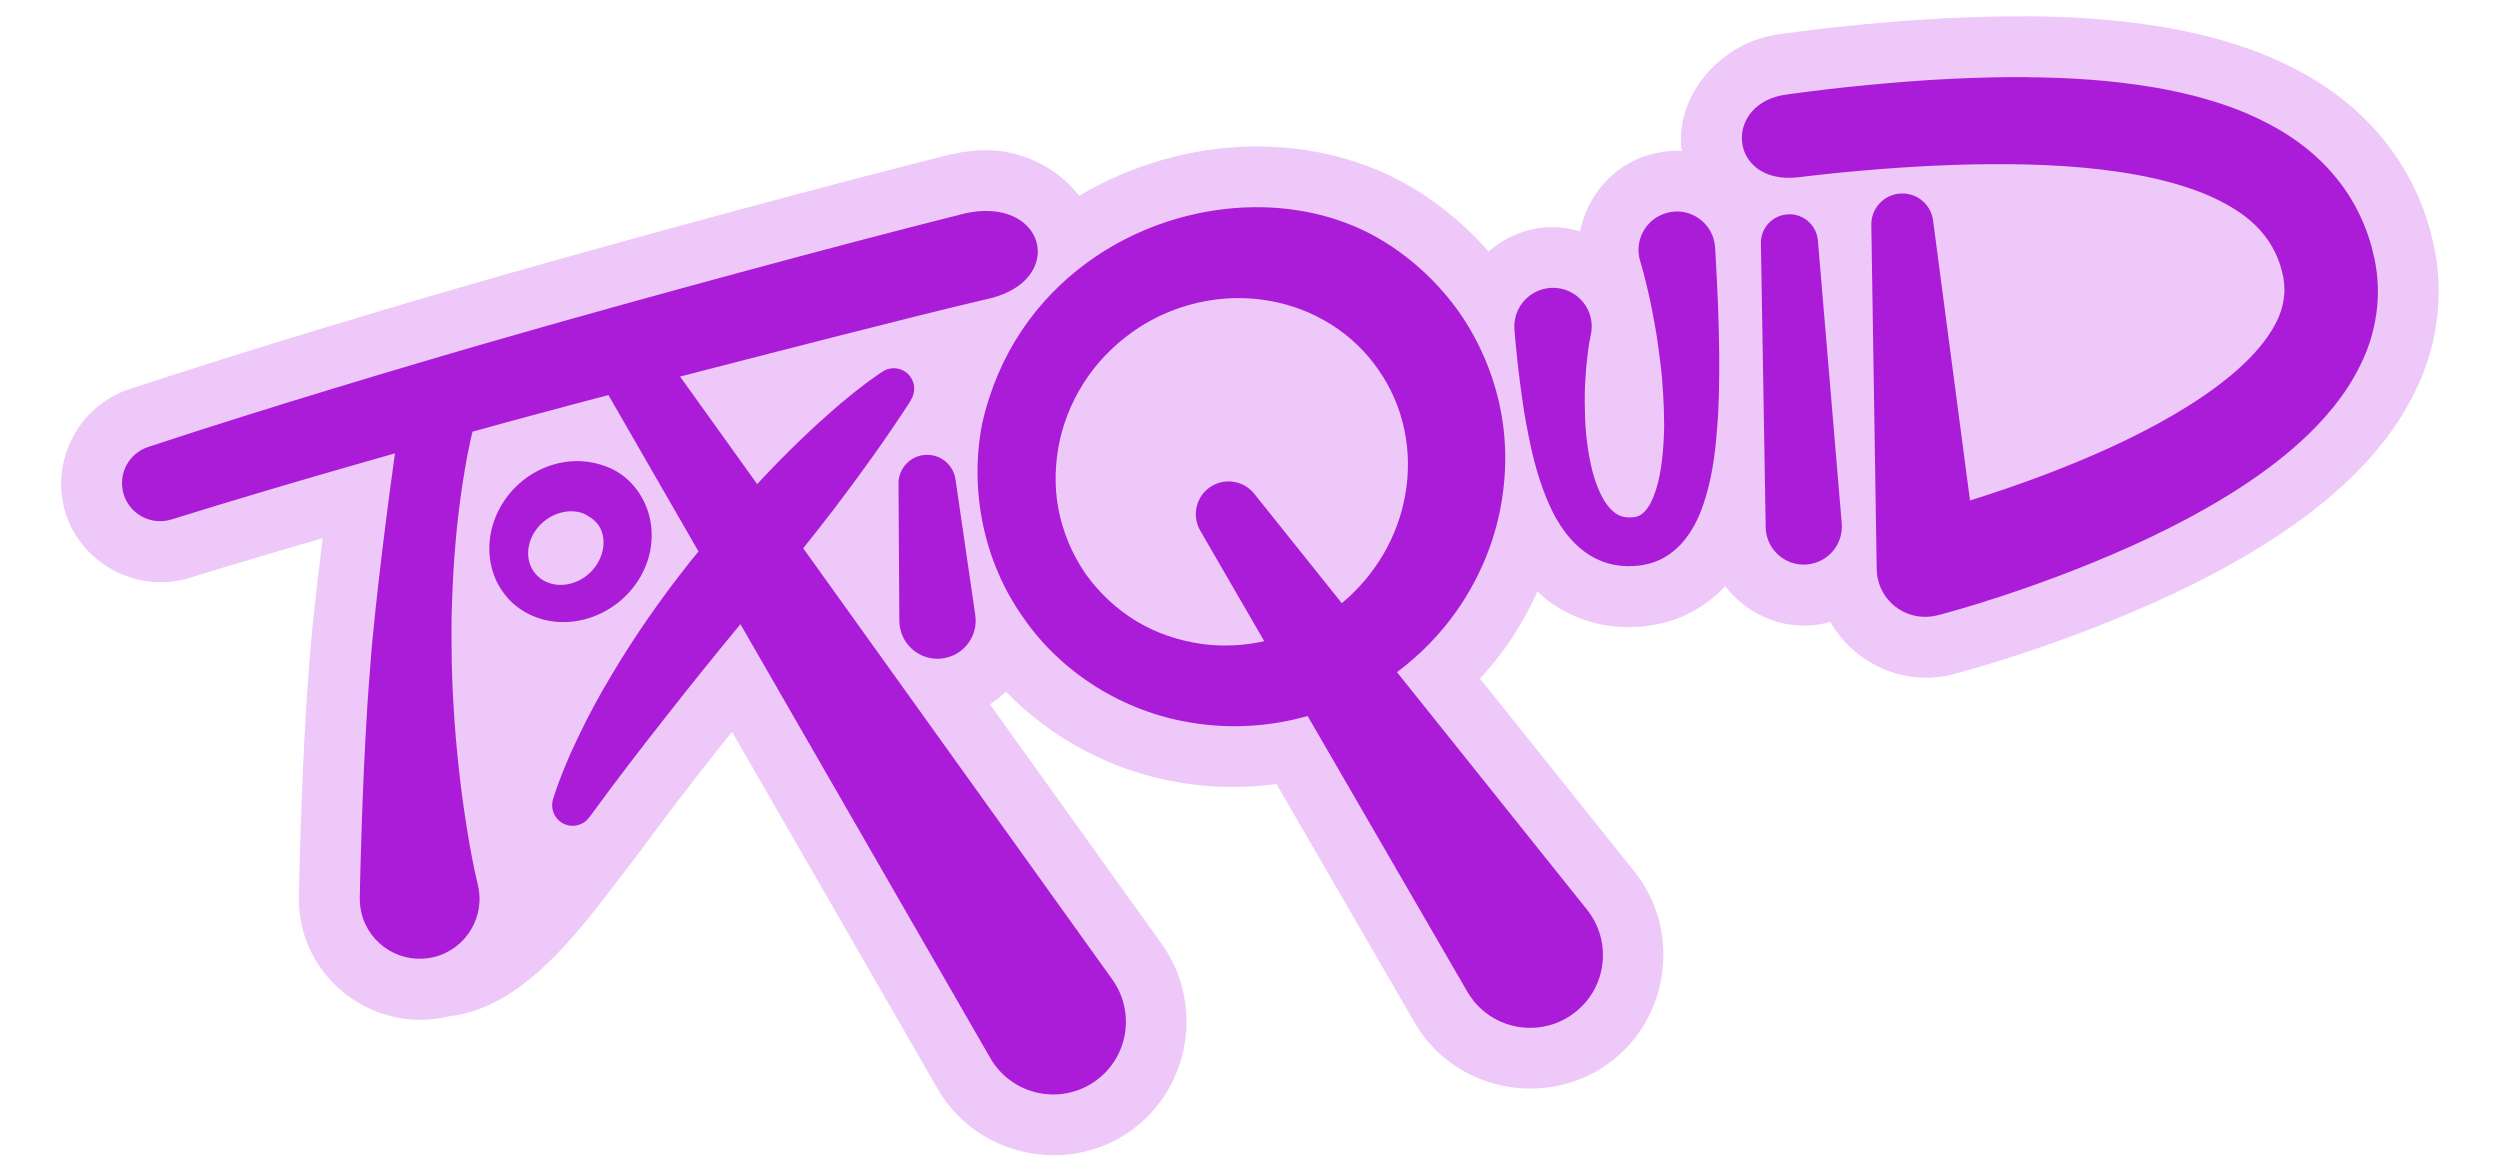 <?xml version="1.0" encoding="UTF-8"?>
<svg id="Layer_1" xmlns="http://www.w3.org/2000/svg" version="1.1" viewBox="0 0 720 337.42">
  <!-- Generator: Adobe Illustrator 29.4.0, SVG Export Plug-In . SVG Version: 2.1.0 Build 152)  -->
  <defs>
    <style>
      .st0 {
        fill: #edc8f9;
      }

      .st1 {
        fill: #ab1cd9;
      }

      .st2 {
        display: none;
        fill: #51006c;
      }
    </style>
  </defs>
  <path id="path1284-2-2" class="st2" d="M585.28,4.72h0v.02c-1.81-.01-3.6,0-5.38,0-2.04.02-4.07.05-6.08.09h-.02c-16.19.37-32.03,1.68-47.55,3.44-4.39.5-8.51,1.08-12.42,1.59,0,0,0,0-.01,0-16.63,2.07-29.78,17.26-28.32,32.66,0,.05.02.09.03.13-.03.3-.06.6-.08.89-.42-.04-.83-.1-1.25-.1-2.83,0-5.69.43-8.47,1.3-10.24,3.18-17.37,11.93-19.39,21.91-3.16-.93-6.49-1.41-9.94-1.15h-.03s-.02,0-.02,0c-6.24.48-11.86,3.08-16.34,6.95-6.14-7.03-13.33-13.12-21.34-18.01h0c-14.01-8.53-30.13-12.38-46.23-12.25-17.26.14-34.89,5.04-50.37,14.21-6.1-8.01-16.32-13.14-26.79-13.13-3.29,0-6.62.4-9.97,1.15l-.22.05-.22.05c-36.36,9.1-93.38,24.61-129.27,34.89-17.96,5.11-35.82,10.42-53.61,15.82h-.01c-17.83,5.42-35.59,10.98-53.48,16.88-12.74,4.17-20.65,16.9-19.49,29.81,0,.06,0,.13-.01.19,0,.06,0,.12-.01.18-.06.74-.09,1.49-.09,2.24,0,.02,0,.03,0,.04,0,.38.04.76.05,1.14-.04.77-.04,1.54-.01,2.32-.05,1.01-.06,2.03,0,3.06-.01.35-.04.69-.04,1.04,0,.02,0,.03,0,.04,0,.76.04,1.52.11,2.28,0,.04,0,.08,0,.12-.32,3.56.02,7.22,1.13,10.8v.02s.01.02.01.02c4.49,14.39,19.88,22.84,34.34,19.13l.36-.06,1.12-.35c11.89-3.71,24.01-7.24,36.1-10.77-.39,3.46-.76,6.94-1.1,10.47v.09s-.02.09-.02.09c-.24,2.88-.51,5.92-.72,9.06,0,.02,0,.04,0,.06-.26,3.12-.49,6.25-.68,9.39v.02s0,.02,0,.02c-.35,6.05-.71,12.17-.99,18.39-.27,6.14-.5,12.26-.7,18.38v.03l-.27,9.27v.07c-.06,2.89-.18,5.94-.22,9.58v.09s0,.53,0,.53c0,.61.02,1.22.06,1.82-.02.87-.04,1.68-.05,2.62v.09s0,.53,0,.53c0,.3.02.6.03.9,0,.35-.02.65-.02,1.01v.09s0,.53,0,.53c0,.28.02.55.02.83,0,.36-.02.69-.02,1.08v.09s0,.53,0,.53c0,.28.02.57.03.85,0,.35-.02.68-.02,1.06v.09s0,.53,0,.53c0,.63.02,1.26.06,1.89-.02.84-.04,1.64-.05,2.55v.09s0,.53,0,.53c0,2.79.34,5.57.99,8.28v.05s.02.05.02.05c4.55,18.44,23.62,29.98,42.07,25.46h.02c23.49-2.57,40.33-28.53,54.62-46.81l-.29.38.38-.48,5.6-7.57.02-.02c2.1-2.72,3.85-5.17,5.39-7.14l.04-.06.04-.05c3.8-4.94,7.58-9.84,11.38-14.65l.02-.02v-.02c1.47-1.86,2.98-3.66,4.45-5.51l59.24,102.87.08.13c.41.69,1.02,1.71,1.94,2.99,12.26,17.07,36.57,21.08,53.66,8.84h.01s0-.01,0-.01c11.11-7.97,16.69-21.05,15.86-33.92,0-.08,0-.16.01-.24.05-.8.07-1.6.07-2.41h0c0-.39-.03-.77-.04-1.15.03-.79.03-1.58,0-2.37.04-.98.03-1.97,0-2.95.01-.37.03-.75.03-1.12h0c0-.82-.03-1.63-.08-2.44.56-8.57-1.69-17.37-7.01-24.8l-31.08-43.35c10.85,7.4,23.25,12.42,36.3,14.56,9.24,1.59,18.61,1.62,27.8.42l.75,1.29,38.99,67.34.03.05c.91,1.54,1.89,3.02,3.15,4.61l.02.03.02.03c13.16,16.45,37.68,19.17,54.12,5.99,10.11-8.09,15.02-20.47,14.25-32.63.01-.17.01-.33.02-.5,0,0,0,0,0,0,0,0,0,0,0-.01.04-.76.06-1.51.05-2.27,0-.36-.02-.73-.03-1.09.02-.78.03-1.56,0-2.34.04-.98.04-1.96,0-2.94.01-.41.03-.82.03-1.23,0-.79-.02-1.58-.07-2.37.59-9.26-2.08-18.74-8.23-26.45h0s-37.33-46.66-37.33-46.66c.27-.37.55-.73.81-1.1v-.02s.03-.02.03-.02c3.29-4.76,6.13-9.85,8.53-15.17.97.88,1.92,1.77,3.03,2.6,3.61,2.7,7.66,4.78,12.25,6.11,4.59,1.36,8.98,1.71,13.06,1.49,1.13-.04,2.26-.13,3.32-.28.74-.09,1.74-.26,2.78-.47,2.93-.55,5.48-1.43,7.77-2.46,4.89-2.21,8.76-5.2,11.88-8.54,5.76,7.49,15.07,12.11,25.01,11.28,1.81-.15,3.56-.51,5.26-1,6.7,11.7,20.53,18.44,34.23,15.34l-.75.17h.36l2.24-.6c2.29-.62,4.2-1.17,6.17-1.74l.08-.02,5.78-1.74.09-.03c3.88-1.21,7.7-2.46,11.5-3.75h.02s.02-.02.02-.02c7.67-2.63,15.28-5.48,22.84-8.58h.02s.02-.02.02-.02c15.03-6.2,30.34-13.46,45.28-23.17l.04-.02.04-.02c7.43-4.88,15.11-10.57,22.43-17.74l.03-.03.03-.02c7.21-7.12,14.86-16.42,19.91-28.69v-.02s.02-.02.02-.02c2.64-6.46,4.3-13.48,4.71-20.85.14-2.2.13-4.29.05-6.28,0-.09,0-.17,0-.26.03-.79.05-1.57.05-2.33,0-.35-.02-.69-.02-1.04.02-.9.02-1.78,0-2.64.02-.9.02-1.79,0-2.66.01-.42.03-.85.02-1.26,0-.84-.01-1.67-.05-2.47.15-3.52-.03-6.78-.36-9.72v-.06s-.02-.06-.02-.06c-.26-2.28-.6-3.87-.76-4.8l-.1-.61-1.07-4.4-.07-.26c-1.71-6.22-4.27-12.32-7.74-18.07-3.48-5.78-7.68-10.86-12.31-15.24h-.01s-.01-.02-.01-.02c-9.27-8.73-19.61-14.07-28.87-17.78l-.14-.05-.14-.05c-4.73-1.81-9.38-3.24-13.87-4.44l-.11-.03-.11-.03c-4.47-1.14-8.97-2.1-13.51-2.87-13.45-2.25-26.5-3.05-39.12-3.14h0Z"/>
  <path id="path1284" class="st0" d="M583.99,4.71h0c-1.81,0-3.6,0-5.38.01h0c-2.04.02-4.07.05-6.08.09h-.02c-16.19.37-32.03,1.68-47.55,3.44-4.39.5-8.51,1.08-12.42,1.59,0,0,0,0-.01,0-16.63,2.07-29.78,17.26-28.32,32.66.03.36.18.69.23,1.05-.51-.03-1.02-.12-1.53-.12-2.83,0-5.69.43-8.47,1.3-10.24,3.18-17.37,11.93-19.39,21.91-3.16-.93-6.49-1.41-9.94-1.15h-.03s-.02,0-.02,0c-6.24.48-11.86,3.08-16.34,6.95-6.14-7.03-13.33-13.12-21.34-18.01h0c-14.01-8.53-30.13-12.38-46.23-12.25-17.26.14-34.89,5.04-50.37,14.21-6.1-8.01-16.32-13.14-26.79-13.13-3.29,0-6.62.4-9.97,1.15l-.22.05-.22.05c-36.36,9.1-93.38,24.61-129.27,34.89-17.96,5.11-35.82,10.42-53.61,15.82h-.01c-17.83,5.42-35.59,10.98-53.48,16.88-14.63,4.79-22.9,20.87-18.36,35.54v.02s.01.02.01.02c4.49,14.39,19.88,22.84,34.34,19.13l.36-.06,1.12-.35c12.6-3.93,25.45-7.66,38.26-11.41-1.17,9.53-2.33,19.03-3.26,28.82v.09s-.02.09-.02.09c-.24,2.88-.51,5.92-.72,9.06,0,.02,0,.04,0,.06-.26,3.12-.49,6.25-.68,9.39v.02s0,.02,0,.02c-.35,6.05-.71,12.17-.99,18.39-.27,6.14-.5,12.26-.7,18.38v.03l-.27,9.27v.07c-.06,2.89-.18,5.94-.22,9.58v.09s0,.53,0,.53c0,2.79.34,5.57.99,8.28v.05s.02.05.02.05c4.55,18.44,23.62,29.98,42.07,25.46h.02c23.49-2.57,40.33-28.53,54.62-46.81l-.29.38.38-.48,5.6-7.57.02-.02c2.1-2.72,3.85-5.17,5.39-7.14l.04-.06.04-.05c3.8-4.94,7.58-9.84,11.38-14.65l.02-.02v-.02c1.47-1.86,2.98-3.66,4.45-5.51l59.24,102.87.08.13c.41.69,1.02,1.71,1.94,2.99,12.26,17.07,36.57,21.08,53.66,8.84h.01s0-.01,0-.01c17.08-12.26,21.1-36.57,8.85-53.68h0s-49.51-69.07-49.51-69.07c1.66-1.06,3.17-2.29,4.57-3.66,13.46,13.85,31.13,23.09,50.16,26.21,9.24,1.59,18.61,1.62,27.8.42l.75,1.29,38.99,67.34.03.05c.91,1.54,1.89,3.02,3.15,4.61l.02.03.02.03c13.16,16.45,37.68,19.17,54.12,5.99,16.45-13.15,19.14-37.67,6.02-54.1h0s-44.5-55.62-44.5-55.62c2.84-3.11,5.54-6.36,7.97-9.86v-.02s.03-.02.03-.02c3.29-4.76,6.13-9.85,8.53-15.17.97.88,1.92,1.77,3.03,2.6,3.61,2.7,7.66,4.78,12.25,6.11,4.59,1.36,8.98,1.71,13.06,1.49,1.13-.04,2.26-.13,3.32-.28.74-.09,1.74-.26,2.78-.47,2.93-.55,5.48-1.43,7.77-2.46,4.89-2.21,8.76-5.2,11.88-8.54,5.76,7.49,15.07,12.11,25.01,11.28,1.81-.15,3.56-.51,5.26-1,6.7,11.7,20.53,18.44,34.23,15.34l-.75.17h.36l2.24-.6c2.29-.62,4.2-1.17,6.17-1.74l.08-.02,5.78-1.74.09-.03c3.88-1.21,7.7-2.46,11.5-3.75h.02s.02-.02.02-.02c7.67-2.63,15.28-5.48,22.84-8.58h.02s.02-.02.02-.02c15.03-6.2,30.34-13.46,45.28-23.17l.04-.02.04-.02c7.43-4.88,15.11-10.57,22.43-17.74l.03-.03.03-.02c7.21-7.12,14.86-16.41,19.91-28.69v-.02s.02-.02.02-.02c2.64-6.46,4.3-13.48,4.71-20.85.26-3.99.05-7.66-.31-10.93v-.06s-.02-.05-.02-.05c-.26-2.28-.6-3.87-.76-4.8l-.1-.61-1.07-4.41-.07-.26c-1.71-6.22-4.27-12.32-7.74-18.07-3.48-5.78-7.68-10.86-12.31-15.24h-.01s-.01-.02-.01-.02c-9.27-8.74-19.61-14.07-28.87-17.78l-.14-.05-.14-.05c-4.73-1.81-9.38-3.24-13.87-4.44l-.11-.03-.11-.03c-4.47-1.14-8.97-2.1-13.51-2.87h0c-13.45-2.25-26.5-3.05-39.12-3.14h0Z"/>
  <path id="path1215" class="st1" d="M583.88,22.21c-1.71-.01-3.42-.01-5.12,0-1.95.02-3.89.05-5.83.09-15.51.36-30.82,1.62-45.98,3.33-4.09.46-8.16,1.04-12.23,1.56-18.65,2.32-17.02,25.95,2.88,23.9,3.96-.45,7.93-.95,11.89-1.33,14.67-1.43,29.33-2.39,43.83-2.48,14.48-.09,28.89.63,42.42,3.14,3.37.62,6.68,1.4,9.88,2.26,3.19.9,6.29,1.93,9.23,3.11,5.81,2.43,11.02,5.44,14.77,9.16,3.78,3.72,6.23,7.97,7.54,13l.44,1.92c.05.56.18,1.12.23,1.67.08,1.11.14,2.19.03,3.28-.16,2.15-.67,4.33-1.63,6.57-1.92,4.48-5.5,9.14-10.05,13.45-4.54,4.3-9.95,8.28-15.73,11.93-11.6,7.29-24.62,13.33-37.99,18.58-6.69,2.62-13.5,5.04-20.38,7.28-1.58.51-3.14,1-4.72,1.5l-10.64-80.67c-.59-4.43-4.41-7.83-8.99-7.74-4.94.07-8.86,4.12-8.79,9.06l1.55,99.13c.01.93.12,1.95.34,2.88,1.7,7.51,9.17,12.22,16.68,10.52l1.15-.26h.01c2.14-.58,3.91-1.08,5.84-1.64l5.61-1.69c3.73-1.17,7.42-2.37,11.09-3.62,7.36-2.52,14.65-5.25,21.88-8.21,14.45-5.96,28.72-12.77,42.42-21.66,6.83-4.48,13.53-9.49,19.8-15.62,6.2-6.11,12.13-13.46,16.01-22.88,1.92-4.69,3.15-9.93,3.44-15.26.18-2.66.04-5.33-.25-7.97-.15-1.3-.41-2.59-.63-3.88l-.86-3.55c-1.3-4.73-3.26-9.39-5.85-13.68-2.59-4.31-5.79-8.19-9.32-11.53-7.11-6.71-15.31-11.04-23.36-14.26-4.06-1.55-8.12-2.81-12.16-3.89-4.04-1.03-8.08-1.89-12.09-2.57-12.29-2.06-24.39-2.81-36.35-2.9h0ZM361.31,59.67c-33.71.27-69.37,21.97-78.44,62.31-3.75,19.07.42,39.79,11.73,55.73,11.02,16.13,29,27.24,48.18,30.36,11.21,1.94,22.83,1.25,33.82-1.86l6.99,12.07,38.97,67.28c.51.86,1.13,1.79,1.77,2.6,7.22,9.03,20.42,10.5,29.45,3.26,9.05-7.22,10.5-20.4,3.27-29.45l-46.01-57.5-8.71-10.88c6.7-5.01,12.66-11.11,17.48-18.06,5.65-8.19,9.79-17.47,11.93-27.27,2.13-9.81,2.41-20.14.45-30.13-1.94-9.99-6.01-19.61-11.8-28-5.84-8.32-13.45-15.48-22.14-20.77-10.88-6.62-23.77-9.8-36.96-9.69h0ZM284.02,60.75c-1.89,0-3.94.23-6.15.72-36,9.01-93.05,24.53-128.7,34.74-17.84,5.08-35.61,10.36-53.35,15.74-17.75,5.4-35.39,10.92-53.13,16.77-5.69,1.86-8.83,7.95-7.06,13.67,1.81,5.79,7.97,9.01,13.74,7.21l.1-.02c17.43-5.43,35.15-10.68,52.82-15.74,3.83-1.1,7.65-2.2,11.48-3.28l-.14.95c-.84,5.99-1.65,11.97-2.4,17.95-1.52,11.97-2.92,23.81-4.07,35.95-.25,3.02-.52,6.06-.72,9.06-.25,3.02-.47,6.04-.66,9.07-.35,6.04-.71,12.08-.98,18.14-.27,6.04-.49,12.1-.69,18.18l-.27,9.16c-.07,3.09-.18,6.04-.22,9.38v.44c0,1.37.17,2.77.5,4.17,2.28,9.23,11.61,14.88,20.86,12.62,9.25-2.28,14.9-11.61,12.63-20.86-.62-2.51-1.23-5.45-1.76-8.23-.56-2.82-1.01-5.66-1.47-8.51-.89-5.69-1.69-11.43-2.28-17.16-.61-5.74-1.15-11.49-1.45-17.23-.37-5.75-.57-11.51-.59-17.27-.07-2.87,0-5.74,0-8.61.05-2.87.19-5.77.3-8.66.22-5.79.71-11.56,1.25-17.3.62-5.74,1.37-11.46,2.36-17.11.46-2.82,1.06-5.62,1.64-8.4l.47-1.96c6.46-1.81,12.93-3.56,19.41-5.3,6.58-1.77,13.15-3.53,19.74-5.25l25.94,45.04-2.53,3.11c-8.13,10.24-15.66,20.98-22.38,32.27-3.39,5.64-6.55,11.41-9.4,17.36-1.42,2.99-2.84,5.97-4.08,9.06-1.28,3.11-2.43,6.1-3.51,9.55-.71,2.33.07,4.96,2.13,6.5,2.63,1.94,6.33,1.4,8.27-1.23l.24-.3,5.48-7.41c1.92-2.48,3.73-5.03,5.67-7.51,3.81-4.96,7.65-9.92,11.53-14.83,6.78-8.62,13.65-17.17,20.66-25.62l71.96,124.95c.35.59.72,1.2,1.13,1.76,6.73,9.38,19.8,11.54,29.2,4.81,9.38-6.73,11.54-19.8,4.81-29.2l-89.02-124.18c2.99-3.73,5.92-7.51,8.86-11.3,3.85-5.06,7.63-10.18,11.32-15.37,1.86-2.58,3.66-5.21,5.45-7.83l2.65-3.95,1.3-1.96c.41-.62.91-1.33,1.18-1.84l.51-.96c1-1.86.94-4.17-.3-6.04-1.81-2.7-5.45-3.42-8.15-1.62-.89.61-1.54,1.01-2.24,1.54-.71.49-1.38.96-2.06,1.47l-3.95,3.04c-2.57,2.06-5.08,4.17-7.51,6.35-4.88,4.32-9.54,8.81-14.08,13.42-2.11,2.18-4.19,4.35-6.24,6.56l-22.21-30.97c22.19-5.69,65.68-17.01,87.98-22.21,21.58-4.46,18.45-25.49.17-25.48h0ZM482.95,60.92c-1.09,0-2.19.17-3.29.51-5.84,1.81-9.09,8-7.27,13.84.89,2.89,1.7,6.18,2.4,9.31.76,3.17,1.32,6.4,1.91,9.6.59,3.21.99,6.43,1.4,9.65.42,3.22.71,6.45.89,9.65.19,3.21.29,6.41.29,9.57-.07,3.15-.25,6.28-.61,9.31-.37,3.02-.86,5.97-1.72,8.59-.81,2.62-1.94,4.93-3.17,6.24-.61.68-1.2,1.08-1.77,1.35-.29.14-.57.25-.93.3-.14.05-.39.09-.66.1-.27.05-.52.07-.76.07-1.97.05-3.36-.35-4.81-1.52-1.45-1.11-2.87-3.09-4-5.49-1.13-2.4-2.01-5.18-2.66-8.08-.64-2.92-1.08-5.95-1.4-9.04-.29-3.11-.37-6.26-.39-9.42-.02-3.17.17-6.36.42-9.55.15-1.59.32-3.17.52-4.74.22-1.54.46-3.22.76-4.52.25-1.08.37-2.28.29-3.44-.46-6.14-5.8-10.75-11.95-10.29-6.14.47-10.75,5.82-10.28,11.96l.04.59c.15,2.04.32,3.71.52,5.54.17,1.77.35,3.55.57,5.3.39,3.53.88,7.06,1.4,10.57.52,3.53,1.2,7.04,1.93,10.56.74,3.53,1.62,7.07,2.78,10.62,1.17,3.56,2.55,7.14,4.47,10.7,1.96,3.53,4.52,7.17,8.45,10.11,1.94,1.45,4.25,2.63,6.7,3.34,2.45.73,4.98.95,7.34.81.61-.02,1.18-.07,1.76-.15.56-.07,1.13-.15,1.82-.31,1.3-.24,2.6-.67,3.83-1.23,2.48-1.11,4.64-2.77,6.31-4.56,3.31-3.65,5.1-7.54,6.41-11.27,1.28-3.75,2.15-7.39,2.75-11.01.61-3.61,1-7.17,1.25-10.72.32-3.53.49-7.05.57-10.55.07-3.49.1-6.97.08-10.45,0-3.48-.13-6.93-.2-10.41-.09-3.46-.27-6.92-.41-10.4-.17-3.49-.34-6.85-.56-10.57l-.02-.2c-.07-.84-.22-1.69-.47-2.53-1.48-4.73-5.85-7.77-10.56-7.76h0ZM515.22,61.72c-4.54.07-8.17,3.81-8.08,8.37l1.38,81.73c0,.24.02.51.03.74.51,6.04,5.82,10.52,11.86,10.01,6.04-.51,10.51-5.8,10.01-11.85l-6.87-81.48c-.37-4.27-3.98-7.61-8.33-7.53h0ZM355.98,85.86c3.25-.05,6.49.21,9.67.79,12.76,2.21,24.18,9.4,31.32,19.83,7.29,10.31,10.06,23.52,7.7,36.25-2.11,11.88-8.62,23.02-18.23,30.99l-25.23-31.53c-2.87-3.59-8.01-4.64-12.1-2.28-4.52,2.61-6.06,8.39-3.44,12.91l18.44,31.85c-5.81,1.28-11.88,1.6-17.84.81-6.68-.93-13.23-3.09-19-6.58-5.75-3.51-10.75-8.18-14.67-13.7-3.83-5.6-6.48-11.9-7.76-18.52-1.27-6.63-1.03-13.52.44-20.12,1.49-6.6,4.35-12.86,8.22-18.35,3.9-5.5,8.84-10.17,14.46-13.84,8.44-5.47,18.26-8.37,28.01-8.52h0ZM266.96,130.99c-4.54.02-8.22,3.73-8.19,8.29l.24,39.52c.02.47.05,1.03.12,1.52.88,6.01,6.46,10.18,12.47,9.28,6.01-.88,10.16-6.45,9.28-12.45l-5.7-39.12c-.59-4-4.05-7.07-8.22-7.04h0ZM167.42,132.83c-.8-.04-1.59-.04-2.38,0-6.31.32-12.08,3.1-16.3,7.19-4.22,4.08-7.04,9.58-7.68,15.48-.32,2.94-.07,5.96.78,8.86.84,2.9,2.4,5.62,4.39,7.88,4.07,4.59,10.18,6.97,15.96,6.92,5.82.02,11.48-2.13,15.98-5.72,4.47-3.59,7.95-8.83,9.11-14.92.57-3.04.57-6.3-.17-9.48-.74-3.19-2.26-6.32-4.42-8.9-2.13-2.6-5-4.67-8.14-5.8-2.33-.9-4.74-1.39-7.13-1.51h0ZM164.27,147.25c.33,0,.66,0,.99.03,1.3.08,2.5.42,3.49.94.98.56,1.82,1.13,2.63,1.87,1.57,1.47,2.53,3.75,2.43,6.5-.08,2.72-1.28,5.67-3.48,7.95-2.18,2.28-5.23,3.75-8.32,3.9-3.09.15-6.01-1.03-7.81-3.22-1.86-2.14-2.51-5.18-1.86-8.12.61-2.95,2.47-5.62,4.91-7.41,2.16-1.56,4.67-2.39,7.01-2.44h0Z"/>
</svg>